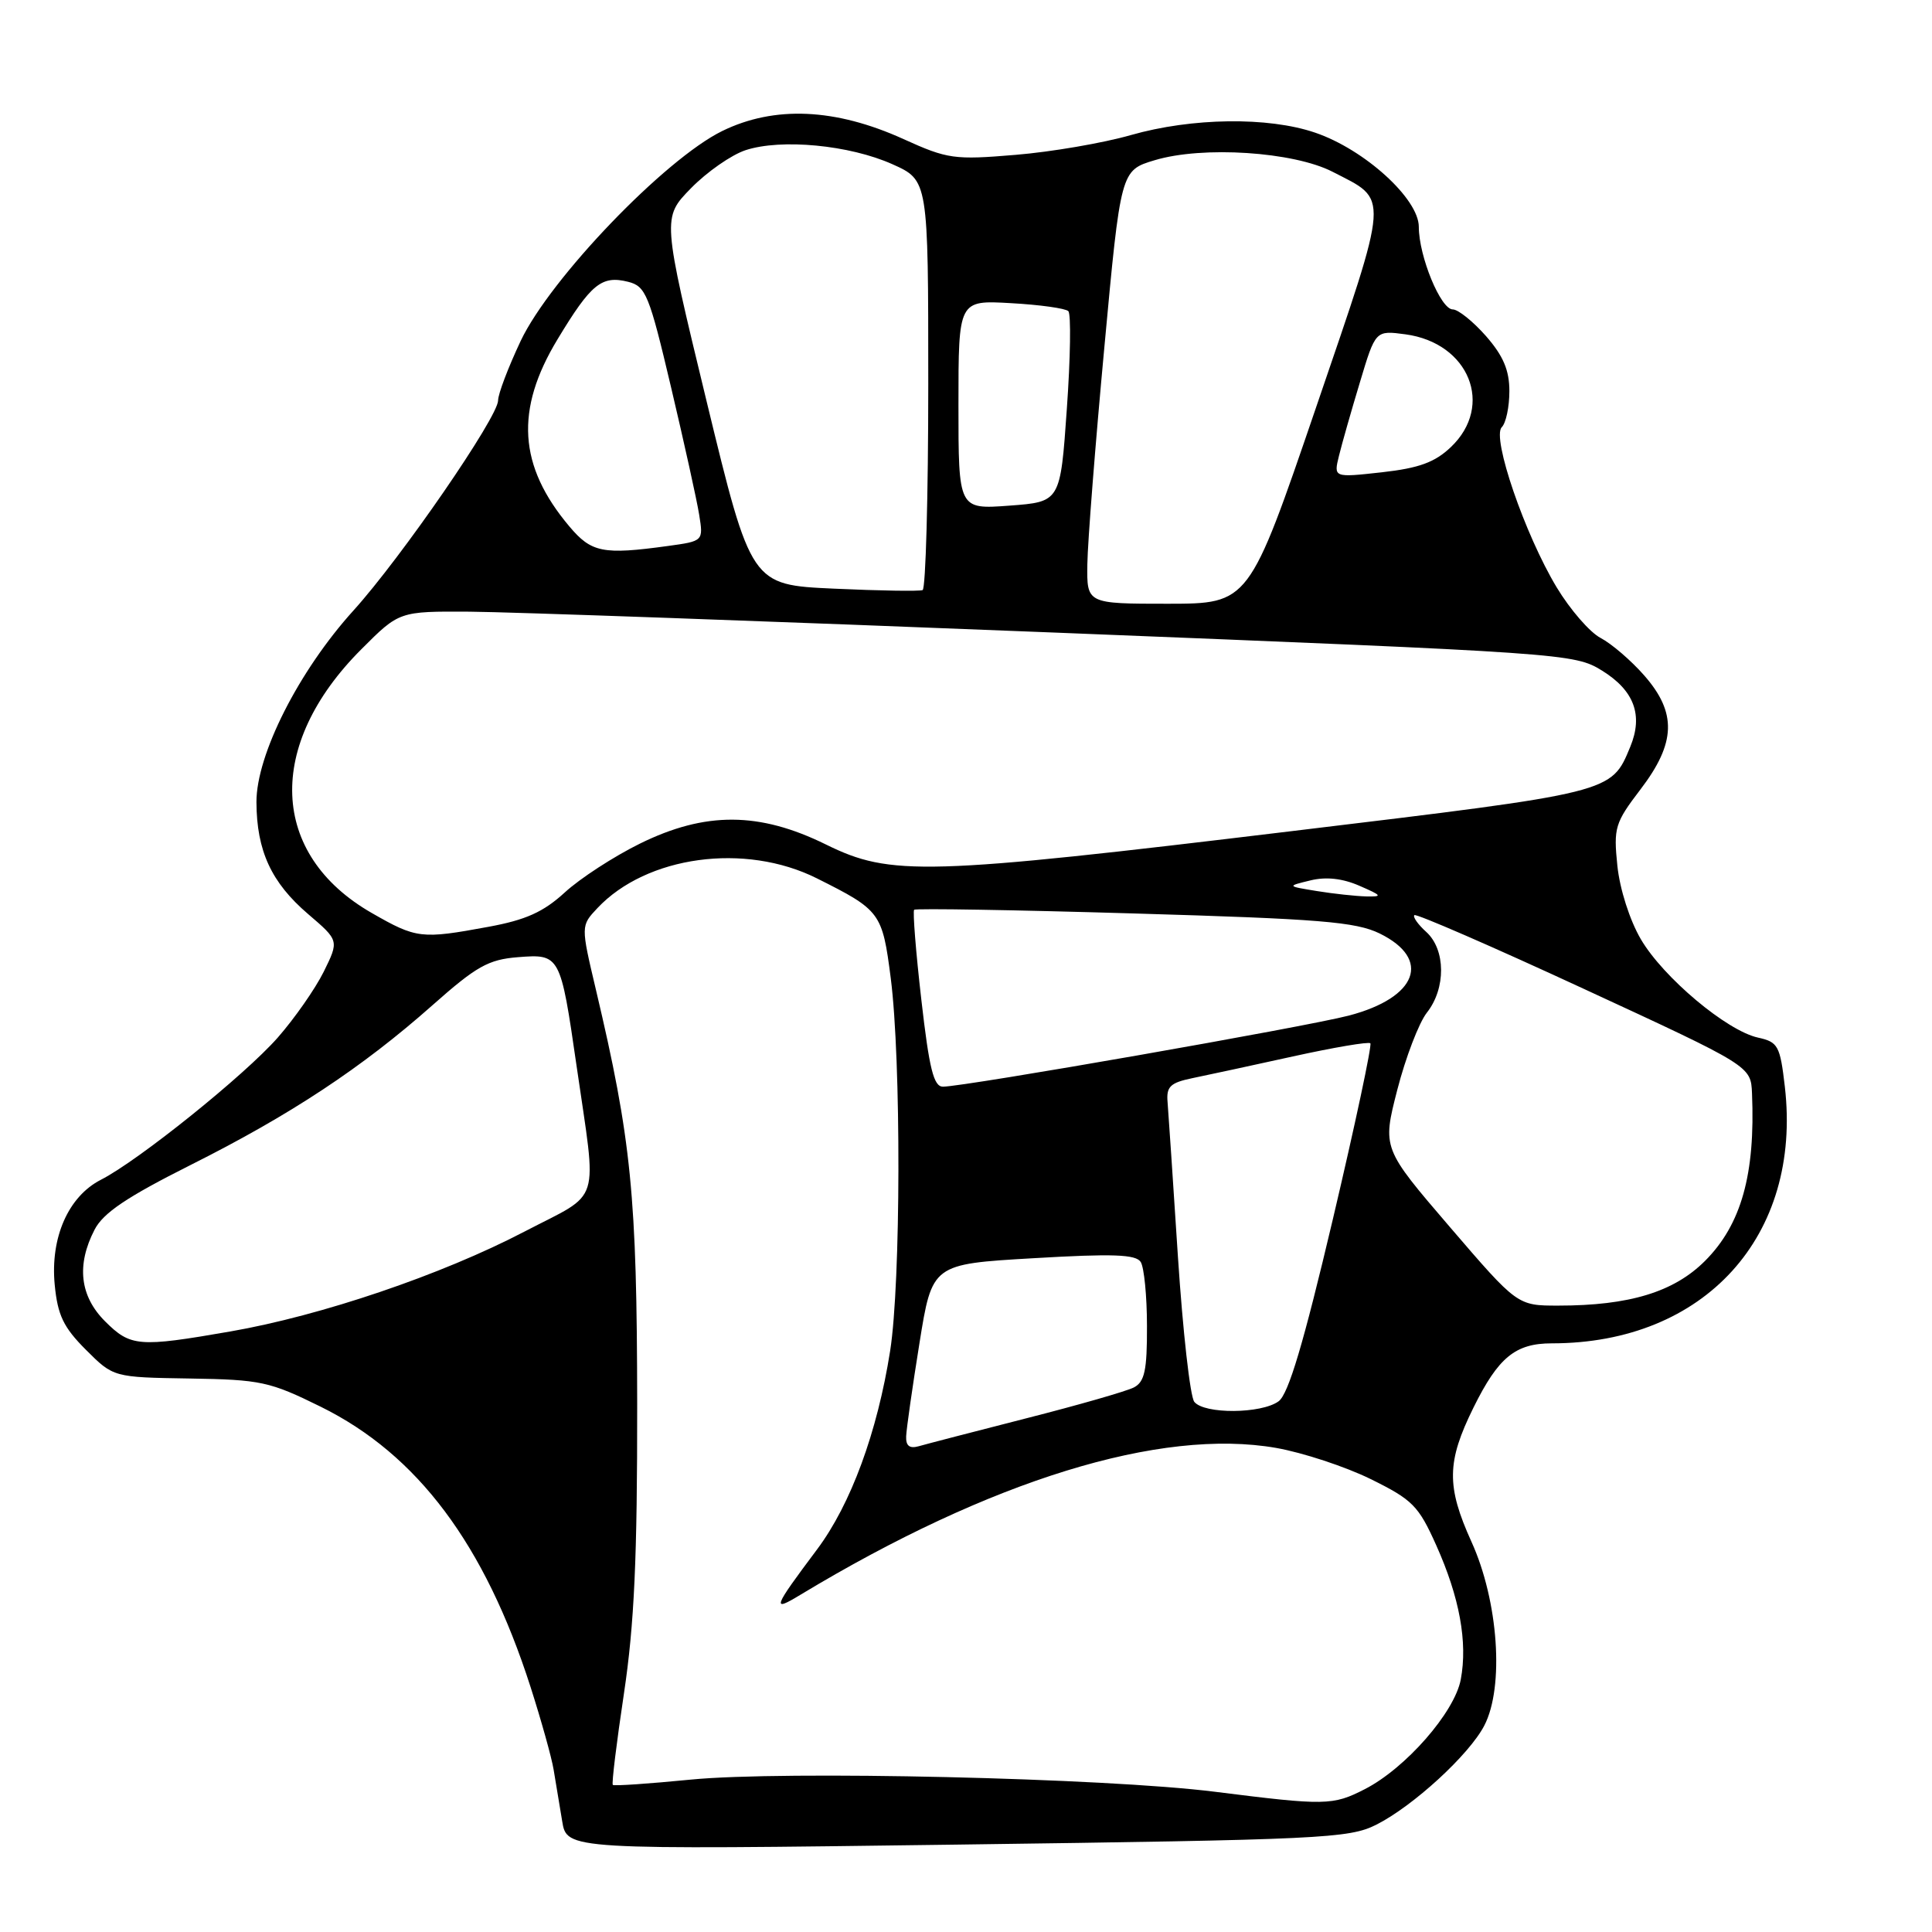 <?xml version="1.0" encoding="UTF-8" standalone="no"?>
<!DOCTYPE svg PUBLIC "-//W3C//DTD SVG 1.1//EN" "http://www.w3.org/Graphics/SVG/1.1/DTD/svg11.dtd" >
<svg xmlns="http://www.w3.org/2000/svg" xmlns:xlink="http://www.w3.org/1999/xlink" version="1.1" viewBox="0 0 256 256">
 <g >
 <path fill="currentColor"
d=" M 182.35 241.79 C 187.23 239.34 194.69 232.50 196.68 228.64 C 199.34 223.51 198.55 212.16 194.98 204.30 C 191.64 196.93 191.69 193.70 195.25 186.50 C 198.54 179.85 200.79 178.00 205.63 178.00 C 225.88 178.00 238.79 163.77 236.50 143.98 C 235.87 138.56 235.60 138.07 232.95 137.49 C 228.80 136.58 220.38 129.51 217.42 124.45 C 215.95 121.94 214.63 117.82 214.31 114.72 C 213.79 109.68 213.99 109.03 217.38 104.59 C 222.08 98.43 222.21 94.44 217.85 89.48 C 216.12 87.51 213.53 85.29 212.10 84.54 C 210.67 83.80 208.05 80.78 206.27 77.83 C 202.05 70.83 197.64 57.96 198.99 56.61 C 199.55 56.05 200.00 53.91 200.00 51.83 C 200.00 49.05 199.19 47.15 196.90 44.53 C 195.19 42.59 193.21 41.00 192.50 41.00 C 190.90 41.00 188.00 33.95 188.00 30.06 C 188.00 26.34 180.82 19.81 174.27 17.58 C 168.04 15.45 157.93 15.59 149.84 17.90 C 146.18 18.95 139.31 20.13 134.56 20.52 C 126.44 21.20 125.56 21.08 119.72 18.43 C 110.69 14.33 102.61 13.98 95.70 17.36 C 88.10 21.08 72.91 36.90 68.99 45.18 C 67.35 48.66 66.00 52.20 66.00 53.06 C 66.00 55.26 53.18 73.88 46.84 80.89 C 39.58 88.91 33.97 100.00 33.98 106.28 C 34.01 112.74 35.94 116.94 40.84 121.13 C 44.93 124.63 44.93 124.63 42.89 128.77 C 41.76 131.04 39.02 134.96 36.80 137.49 C 32.40 142.49 18.37 153.77 13.38 156.32 C 9.05 158.53 6.65 163.99 7.25 170.24 C 7.64 174.27 8.40 175.87 11.38 178.85 C 15.03 182.50 15.03 182.50 25.14 182.66 C 34.57 182.81 35.73 183.06 42.52 186.41 C 55.33 192.74 64.22 204.62 70.29 223.50 C 71.70 227.90 73.09 232.85 73.36 234.50 C 73.64 236.15 74.15 239.21 74.49 241.30 C 75.11 245.11 75.11 245.11 126.81 244.42 C 175.13 243.77 178.75 243.60 182.35 241.79 Z  M 161.00 237.42 C 146.51 235.59 103.76 234.60 91.50 235.81 C 86.00 236.35 81.36 236.67 81.20 236.51 C 81.03 236.36 81.70 230.89 82.68 224.37 C 84.05 215.22 84.45 206.43 84.43 186.00 C 84.40 158.43 83.67 151.05 78.95 131.09 C 76.96 122.67 76.96 122.67 79.15 120.34 C 85.67 113.40 98.71 111.62 108.23 116.38 C 116.68 120.61 116.91 120.92 118.03 129.62 C 119.42 140.50 119.37 169.92 117.95 178.99 C 116.25 189.79 112.74 199.33 108.27 205.30 C 102.39 213.15 102.21 213.65 106.07 211.31 C 131.25 196.12 153.78 189.17 169.11 191.86 C 172.62 192.48 178.25 194.33 181.61 195.98 C 187.17 198.72 187.96 199.51 190.31 204.76 C 193.40 211.65 194.49 217.59 193.56 222.54 C 192.74 226.90 186.24 234.32 180.83 237.08 C 176.60 239.25 175.60 239.26 161.00 237.42 Z  M 120.07 190.32 C 120.11 189.32 120.90 183.78 121.83 178.00 C 123.51 167.50 123.51 167.50 136.93 166.72 C 147.44 166.10 150.52 166.21 151.15 167.22 C 151.60 167.92 151.98 171.75 151.98 175.71 C 152.00 181.58 151.67 183.10 150.25 183.84 C 149.29 184.34 142.88 186.18 136.00 187.93 C 129.12 189.69 122.71 191.35 121.75 191.63 C 120.52 191.98 120.02 191.59 120.07 190.32 Z  M 158.25 185.75 C 157.70 185.06 156.73 176.40 156.08 166.50 C 155.44 156.60 154.82 147.39 154.71 146.04 C 154.53 143.98 155.06 143.47 158.00 142.86 C 159.93 142.47 165.92 141.17 171.33 139.98 C 176.73 138.79 181.34 138.01 181.58 138.24 C 181.81 138.48 179.58 148.95 176.62 161.51 C 172.73 177.99 170.73 184.73 169.42 185.68 C 167.13 187.35 159.57 187.40 158.25 185.75 Z  M 13.92 175.08 C 10.58 171.74 10.11 167.62 12.53 162.94 C 13.68 160.71 16.81 158.61 25.25 154.37 C 38.49 147.73 47.98 141.46 57.29 133.21 C 63.13 128.03 64.71 127.14 68.65 126.83 C 74.20 126.39 74.27 126.52 76.39 141.18 C 79.12 160.10 79.84 157.80 69.50 163.19 C 58.50 168.93 42.54 174.34 30.50 176.43 C 18.36 178.54 17.30 178.45 13.92 175.08 Z  M 192.11 162.58 C 183.16 152.15 183.16 152.15 185.15 144.40 C 186.25 140.13 188.01 135.53 189.07 134.18 C 191.61 130.96 191.57 125.83 188.99 123.49 C 187.89 122.50 187.18 121.49 187.41 121.26 C 187.64 121.03 197.77 125.43 209.91 131.05 C 232.00 141.26 232.00 141.26 232.15 144.88 C 232.60 155.60 230.73 162.27 225.92 167.08 C 221.80 171.20 215.90 173.00 206.48 173.00 C 201.06 173.00 201.06 173.00 192.11 162.58 Z  M 122.08 132.45 C 121.35 126.10 120.93 120.75 121.13 120.55 C 121.33 120.35 134.46 120.57 150.31 121.04 C 174.90 121.76 179.65 122.15 182.81 123.69 C 189.73 127.08 187.81 132.19 178.73 134.57 C 172.94 136.08 127.84 143.98 124.95 143.99 C 123.72 144.00 123.13 141.65 122.08 132.45 Z  M 49.25 120.97 C 35.73 113.22 35.16 98.74 47.89 86.02 C 52.90 81.00 52.90 81.00 62.20 81.05 C 67.32 81.08 102.34 82.33 140.02 83.83 C 207.49 86.52 208.61 86.59 212.28 88.86 C 216.54 91.50 217.75 94.76 216.02 98.95 C 213.48 105.08 213.87 104.98 171.24 110.12 C 122.53 116.00 118.03 116.13 109.44 111.90 C 100.61 107.55 93.45 107.52 84.80 111.78 C 81.33 113.49 76.85 116.40 74.83 118.26 C 72.00 120.85 69.67 121.90 64.71 122.81 C 55.82 124.45 55.19 124.38 49.25 120.97 Z  M 174.50 118.07 C 170.50 117.42 170.50 117.42 173.63 116.66 C 175.70 116.15 177.89 116.39 180.13 117.37 C 183.15 118.68 183.24 118.83 181.00 118.78 C 179.62 118.74 176.70 118.43 174.50 118.07 Z  M 144.08 74.75 C 144.12 71.86 145.13 58.94 146.33 46.04 C 148.50 22.58 148.50 22.58 153.00 21.23 C 159.36 19.31 171.39 20.10 176.57 22.76 C 184.12 26.65 184.22 25.17 174.38 54.00 C 165.50 79.99 165.50 79.99 154.75 80.00 C 144.00 80.00 144.00 80.00 144.08 74.75 Z  M 110.51 78.00 C 99.53 77.50 99.53 77.50 93.63 53.18 C 87.74 28.85 87.74 28.85 91.56 24.94 C 93.66 22.79 96.91 20.52 98.79 19.90 C 103.51 18.35 112.56 19.21 118.25 21.76 C 123.00 23.89 123.00 23.89 123.00 50.88 C 123.00 65.73 122.66 78.02 122.25 78.19 C 121.84 78.36 116.56 78.28 110.51 78.00 Z  M 75.44 69.75 C 68.69 61.74 68.22 54.31 73.87 44.97 C 78.32 37.60 79.72 36.46 83.23 37.34 C 85.57 37.93 86.02 39.02 88.92 51.32 C 90.65 58.65 92.33 66.24 92.64 68.18 C 93.21 71.70 93.21 71.70 88.47 72.35 C 79.89 73.53 78.36 73.22 75.44 69.75 Z  M 127.00 53.64 C 127.00 39.77 127.00 39.77 133.95 40.17 C 137.77 40.38 141.19 40.86 141.56 41.23 C 141.93 41.60 141.84 47.43 141.36 54.20 C 140.50 66.50 140.50 66.50 133.75 67.00 C 127.00 67.50 127.00 67.50 127.00 53.64 Z  M 177.42 60.40 C 177.81 58.80 179.06 54.41 180.20 50.64 C 182.26 43.77 182.26 43.77 186.23 44.30 C 194.67 45.44 198.02 53.75 192.25 59.24 C 190.13 61.26 188.03 62.03 183.11 62.58 C 176.71 63.29 176.71 63.29 177.42 60.40 Z "/>
</g>
</svg>